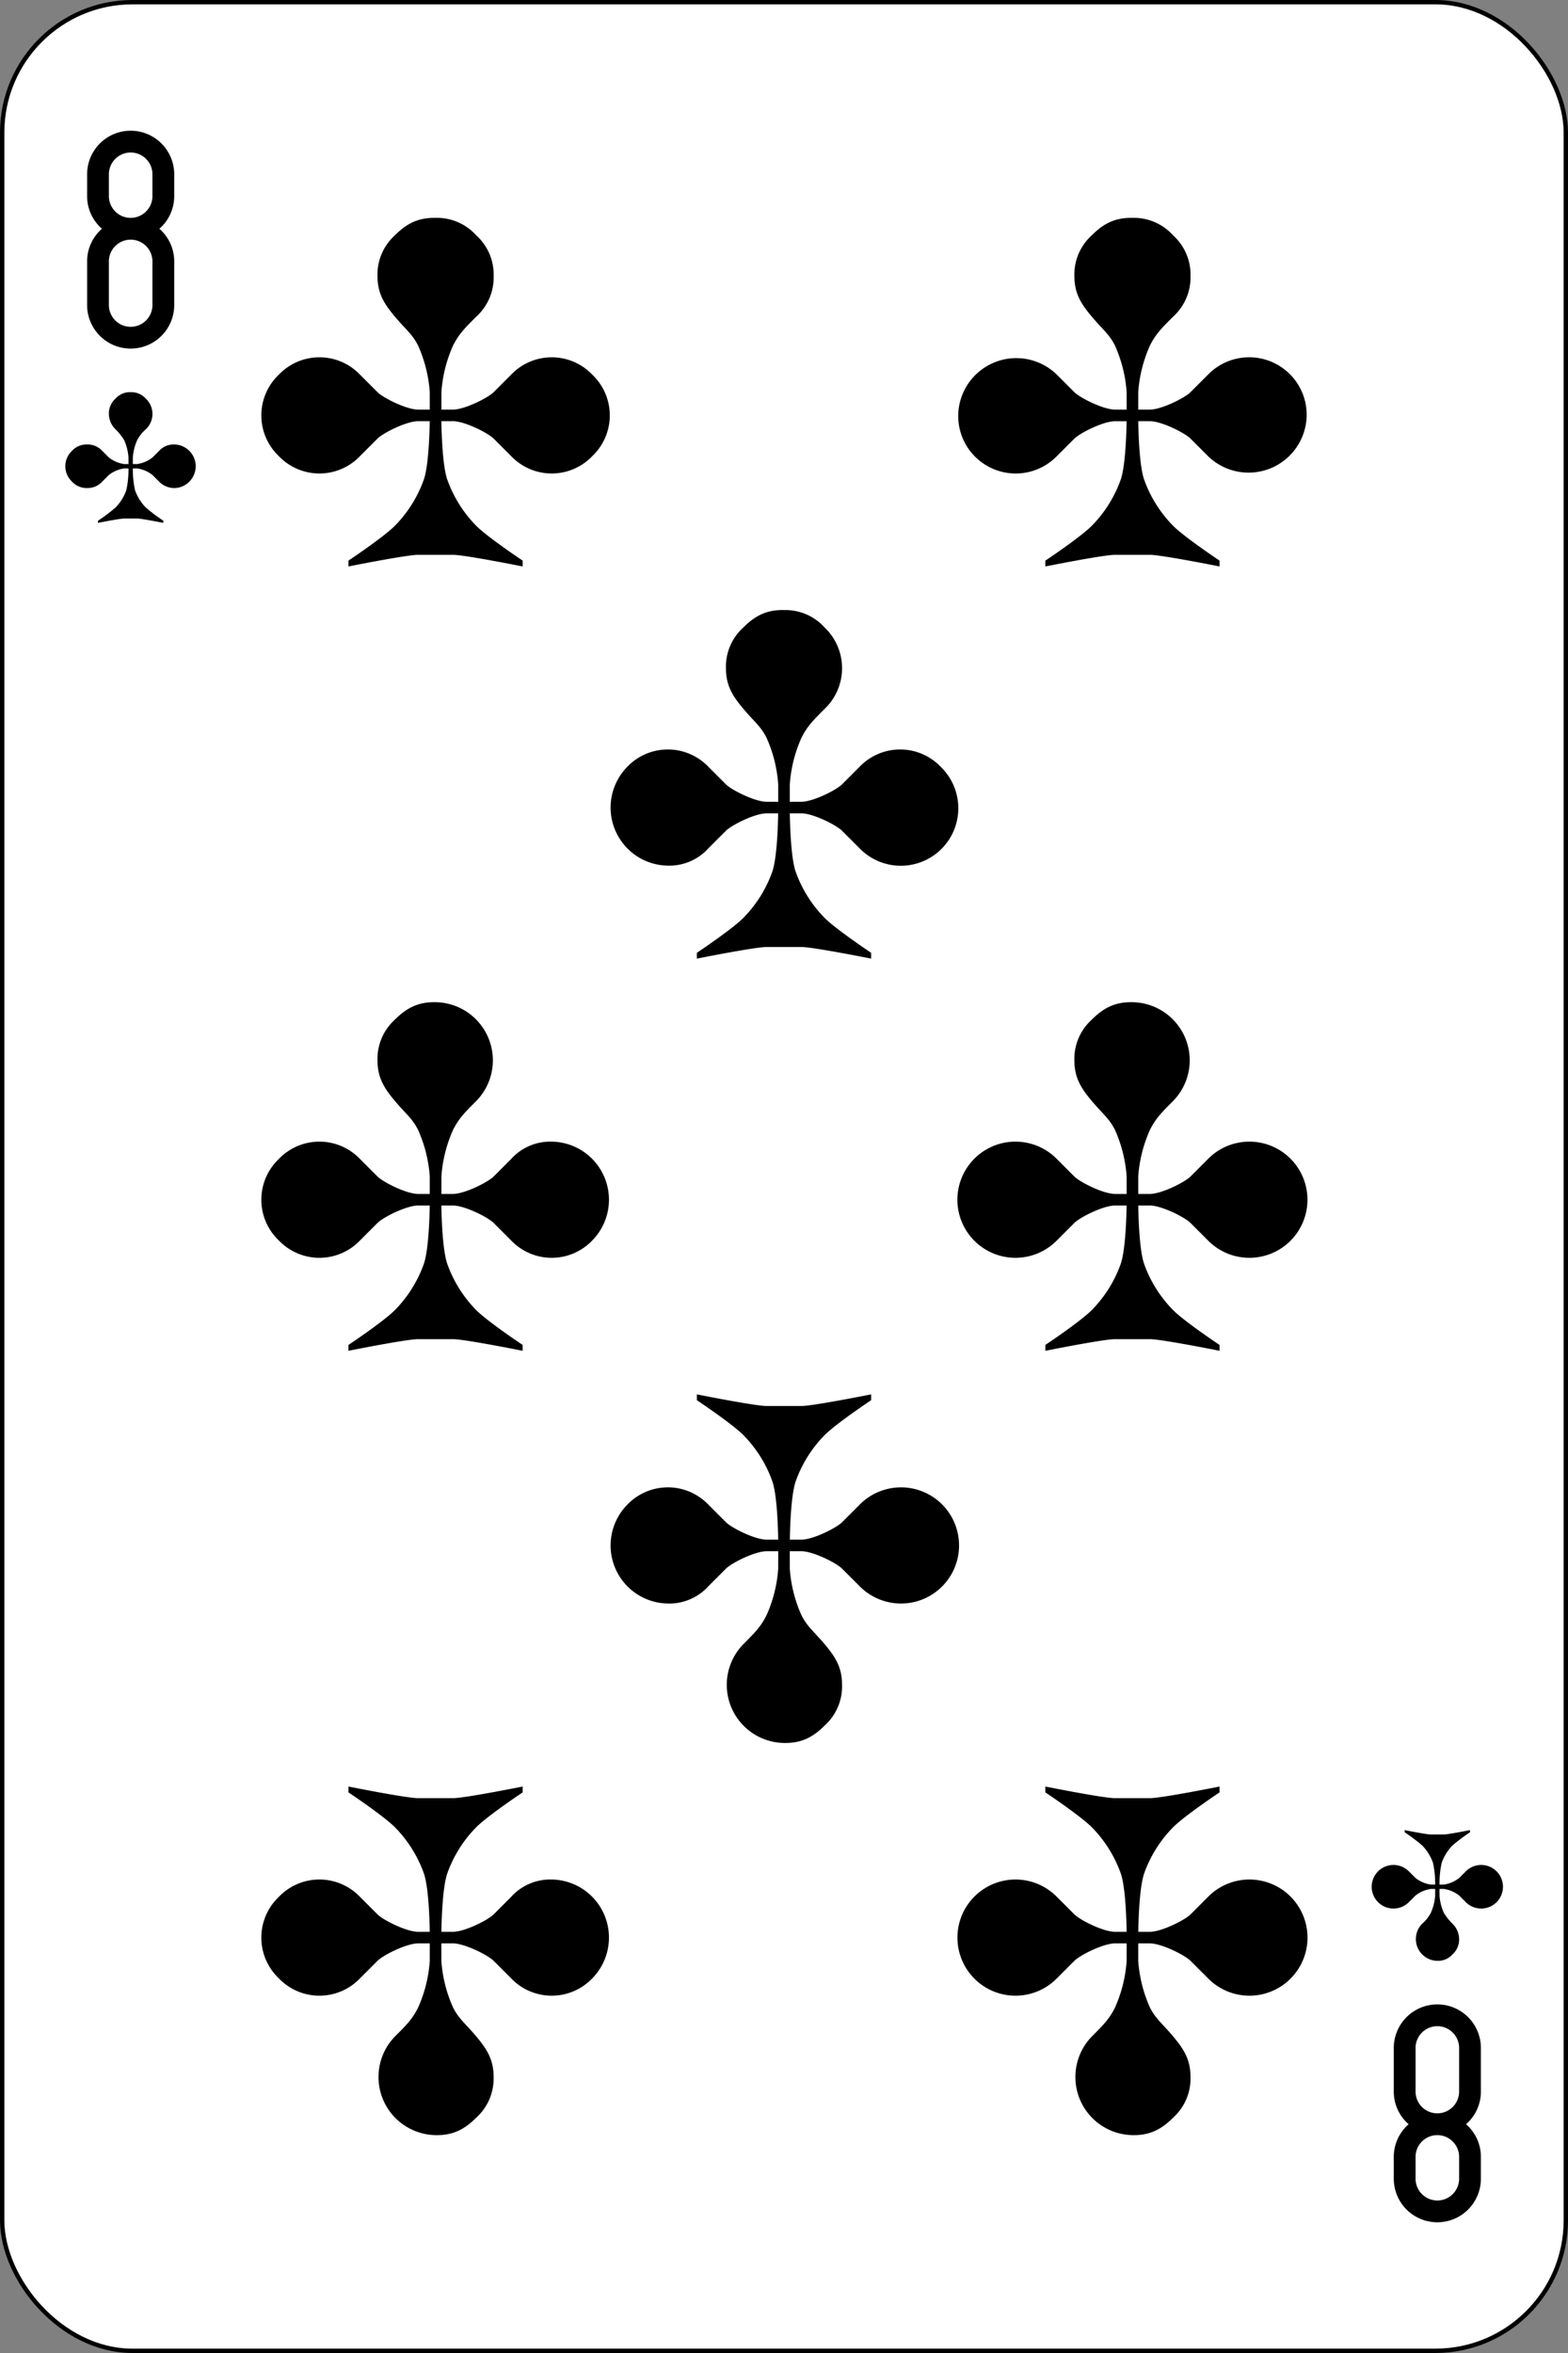 <svg xmlns="http://www.w3.org/2000/svg" viewBox="0 0 360 540"><rect x="0" y="0" width="360" height="540" fill="#808080" stroke="none"/><defs><style>.cls-1{fill:#fff;stroke:#000;}</style></defs><g id="Layer_2" data-name="Layer 2"><g id="svg2"><g id="g252"><rect id="rect254" class="cls-1" x="0.5" y="0.5" width="359" height="539" rx="29.94"/><path id="path256" d="M30,30A10,10,0,0,0,20,40v5a9.92,9.92,0,0,0,3.41,7.5A9.92,9.92,0,0,0,20,60V70a10,10,0,0,0,20,0V60a9.92,9.92,0,0,0-3.41-7.5A9.92,9.92,0,0,0,40,45V40A10,10,0,0,0,30,30m0,5a5,5,0,0,1,5,5v5a5,5,0,0,1-10,0V40a5,5,0,0,1,5-5m0,20a5,5,0,0,1,5,5V70a5,5,0,0,1-10,0V60a5,5,0,0,1,5-5"/><path id="path258" d="M330,510a10,10,0,0,1-10-10v-5a9.92,9.92,0,0,1,3.41-7.5A9.92,9.92,0,0,1,320,480V470a10,10,0,1,1,20,0v10a9.92,9.92,0,0,1-3.41,7.5A9.92,9.92,0,0,1,340,495v5a10,10,0,0,1-10,10m0-5a5,5,0,0,0,5-5v-5a5,5,0,1,0-10,0v5a5,5,0,0,0,5,5m0-20a5,5,0,0,0,5-5V470a5,5,0,1,0-10,0v10a5,5,0,0,0,5,5"/><path id="path260" d="M100,50c-4-.08-6.67,1.33-9.33,4a12.09,12.09,0,0,0-4,9.33c0,4,1.51,6.38,4,9.34s4,4,5.33,6.66A31.48,31.48,0,0,1,98.67,90v4H96c-2.67,0-8-2.67-9.33-4l-4-4A12.89,12.89,0,0,0,64,86a12.88,12.88,0,0,0,0,18.66,12.89,12.89,0,0,0,18.67,0l4-4c1.33-1.33,6.66-4,9.33-4h2.67c-.07,3.78-.35,10.37-1.34,13.34a29,29,0,0,1-6.66,10.66c-2.67,2.67-10.67,8-10.67,8V130s13.33-2.67,16-2.67h8c2.67,0,16,2.67,16,2.67v-1.34s-8-5.33-10.67-8A29,29,0,0,1,102.67,110c-1-3-1.27-9.56-1.34-13.34H104c2.67,0,8,2.67,9.34,4l4,4a12.88,12.88,0,0,0,18.66,0A12.88,12.88,0,0,0,136,86a12.88,12.88,0,0,0-18.66,0l-4,4c-1.34,1.33-6.67,4-9.34,4h-2.66V90A31.46,31.46,0,0,1,104,79.34c1.34-2.66,2.67-4,5.34-6.66a12.17,12.17,0,0,0,4-9.34,12.12,12.12,0,0,0-4-9.33A12.11,12.11,0,0,0,100,50"/><path id="path262" d="M260,50c-4-.08-6.67,1.33-9.33,4a12.09,12.09,0,0,0-4,9.33c0,4,1.51,6.38,4,9.34s4,4,5.33,6.66A31.48,31.48,0,0,1,258.67,90v4H256c-2.67,0-8-2.67-9.34-4l-4-4A13.33,13.33,0,0,0,220,95.34a13.2,13.2,0,0,0,22.66,9.33l4-4c1.34-1.33,6.67-4,9.34-4h2.66c-.06,3.78-.34,10.37-1.33,13.34a28.87,28.87,0,0,1-6.67,10.66c-2.66,2.67-10.66,8-10.66,8V130s13.33-2.67,16-2.67h8c2.66,0,16,2.67,16,2.67v-1.34s-8-5.33-10.67-8A29,29,0,0,1,262.66,110c-1-3-1.26-9.56-1.33-13.34H264c2.67,0,8,2.67,9.33,4l4,4A13.34,13.34,0,0,0,300,95.34,13.2,13.2,0,0,0,277.33,86l-4,4c-1.33,1.33-6.66,4-9.33,4h-2.67V90A31.48,31.48,0,0,1,264,79.34c1.33-2.66,2.67-4,5.33-6.66a12.13,12.13,0,0,0,4-9.34,12.09,12.09,0,0,0-4-9.33A12.08,12.08,0,0,0,260,50"/><path id="path264" d="M100,230c-4-.08-6.67,1.33-9.33,4a12.09,12.09,0,0,0-4,9.33c0,4,1.51,6.38,4,9.34s4,4,5.33,6.66A31.48,31.48,0,0,1,98.67,270v4H96c-2.67,0-8-2.67-9.33-4l-4-4A12.89,12.89,0,0,0,64,266a12.88,12.88,0,0,0,0,18.66,12.89,12.89,0,0,0,18.67,0l4-4c1.33-1.33,6.66-4,9.33-4h2.67c-.07,3.78-.35,10.37-1.34,13.34a29,29,0,0,1-6.66,10.66c-2.67,2.67-10.67,8-10.67,8V310s13.33-2.67,16-2.67h8c2.67,0,16,2.67,16,2.67v-1.34s-8-5.33-10.67-8A29,29,0,0,1,102.67,290c-1-3-1.27-9.56-1.34-13.34H104c2.67,0,8,2.67,9.34,4l4,4a12.88,12.88,0,0,0,18.66,0A13.33,13.33,0,0,0,126.67,262a12.08,12.08,0,0,0-9.33,4l-4,4c-1.34,1.33-6.67,4-9.34,4h-2.66v-4A31.46,31.46,0,0,1,104,259.34c1.34-2.66,2.67-4,5.34-6.66A13.34,13.34,0,0,0,100,230"/><path id="path266" d="M260,230c-4-.08-6.67,1.33-9.33,4a12.09,12.09,0,0,0-4,9.33c0,4,1.51,6.38,4,9.34s4,4,5.33,6.66A31.48,31.48,0,0,1,258.67,270v4H256c-2.67,0-8-2.67-9.34-4l-4-4a13.33,13.33,0,1,0,0,18.66l4-4c1.34-1.33,6.67-4,9.34-4h2.66c-.06,3.78-.34,10.37-1.33,13.34a28.87,28.87,0,0,1-6.67,10.66c-2.66,2.67-10.66,8-10.66,8V310s13.33-2.67,16-2.67h8c2.66,0,16,2.67,16,2.67v-1.34s-8-5.33-10.67-8A29,29,0,0,1,262.66,290c-1-3-1.26-9.56-1.33-13.34H264c2.67,0,8,2.67,9.33,4l4,4a13.33,13.33,0,1,0,0-18.66l-4,4c-1.33,1.33-6.66,4-9.33,4h-2.67v-4A31.48,31.48,0,0,1,264,259.34c1.33-2.66,2.67-4,5.33-6.66A13.34,13.34,0,0,0,260,230"/><path id="path268" d="M180,140c-4-.08-6.67,1.33-9.33,4a12.09,12.09,0,0,0-4,9.33c0,4,1.51,6.38,4,9.34s4,4,5.33,6.66A31.48,31.48,0,0,1,178.67,180v4H176c-2.67,0-8-2.67-9.34-4l-4-4A12.88,12.88,0,0,0,144,176a13.33,13.33,0,0,0,9.33,22.66,12.08,12.08,0,0,0,9.33-4l4-4c1.34-1.33,6.67-4,9.34-4h2.66c-.06,3.78-.34,10.37-1.33,13.34a28.87,28.87,0,0,1-6.67,10.66c-2.66,2.67-10.66,8-10.66,8V220s13.33-2.67,16-2.67h8c2.66,0,16,2.67,16,2.67v-1.34s-8-5.33-10.67-8A29,29,0,0,1,182.66,200c-1-3-1.26-9.56-1.33-13.34H184c2.67,0,8,2.67,9.33,4l4,4A13.2,13.2,0,1,0,216,176a12.89,12.89,0,0,0-18.67,0l-4,4c-1.33,1.33-6.66,4-9.33,4h-2.67v-4A31.48,31.48,0,0,1,184,169.34c1.33-2.66,2.67-4,5.33-6.66a12.89,12.89,0,0,0,0-18.67,12.08,12.08,0,0,0-9.33-4"/><path id="path270" d="M260,490c4,.08,6.67-1.33,9.33-4a12.09,12.09,0,0,0,4-9.33c0-4-1.51-6.37-4-9.34s-4-4-5.33-6.66A31.48,31.48,0,0,1,261.33,450v-4H264c2.67,0,8,2.67,9.34,4l4,4a13.33,13.33,0,1,0,0-18.66l-4,4c-1.34,1.33-6.67,4-9.34,4h-2.66c.06-3.78.34-10.37,1.33-13.34a28.87,28.87,0,0,1,6.67-10.66c2.66-2.67,10.66-8,10.66-8V410s-13.33,2.67-16,2.67h-8c-2.66,0-16-2.67-16-2.67v1.34s8,5.33,10.67,8A29,29,0,0,1,257.34,430c1,3,1.26,9.56,1.33,13.34H256c-2.67,0-8-2.67-9.33-4l-4-4a13.33,13.33,0,1,0,0,18.66l4-4c1.33-1.33,6.66-4,9.33-4h2.67v4A31.48,31.48,0,0,1,256,460.71c-1.33,2.67-2.67,4-5.33,6.66A13.34,13.34,0,0,0,260,490"/><path id="path272" d="M100,490c4,.08,6.67-1.33,9.33-4a12.09,12.09,0,0,0,4-9.33c0-4-1.51-6.37-4-9.34s-4-4-5.33-6.66A31.48,31.48,0,0,1,101.33,450v-4H104c2.67,0,8,2.67,9.34,4l4,4A12.88,12.88,0,0,0,136,454a13.33,13.33,0,0,0-9.33-22.66,12.08,12.08,0,0,0-9.33,4l-4,4c-1.34,1.33-6.67,4-9.34,4h-2.66c.06-3.78.34-10.37,1.33-13.34a28.87,28.87,0,0,1,6.67-10.66c2.66-2.67,10.66-8,10.66-8V410s-13.33,2.67-16,2.67H96c-2.66,0-16-2.67-16-2.67v1.34s8,5.33,10.67,8A29,29,0,0,1,97.34,430c1,3,1.26,9.56,1.33,13.34H96c-2.66,0-8-2.67-9.33-4l-4-4a12.89,12.89,0,0,0-18.67,0A12.88,12.88,0,0,0,64,454a12.89,12.89,0,0,0,18.67,0l4-4c1.33-1.33,6.67-4,9.33-4h2.67v4A31.25,31.25,0,0,1,96,460.71c-1.33,2.67-2.66,4-5.33,6.66A13.34,13.34,0,0,0,100,490"/><path id="path274" d="M180,400c4,.08,6.67-1.33,9.33-4a12.09,12.09,0,0,0,4-9.33c0-4-1.51-6.38-4-9.34s-4-4-5.33-6.66A31.48,31.48,0,0,1,181.33,360v-4H184c2.67,0,8,2.67,9.34,4l4,4a13.33,13.33,0,1,0,0-18.66l-4,4c-1.34,1.33-6.67,4-9.34,4h-2.66c.06-3.78.34-10.37,1.33-13.34a28.87,28.87,0,0,1,6.67-10.66c2.66-2.67,10.66-8,10.66-8V320s-13.33,2.67-16,2.67h-8c-2.66,0-16-2.67-16-2.67v1.34s8,5.33,10.67,8A29,29,0,0,1,177.34,340c1,3,1.26,9.56,1.33,13.34H176c-2.67,0-8-2.67-9.33-4l-4-4a12.89,12.89,0,0,0-18.67,0A13.33,13.33,0,0,0,153.33,368a12.11,12.11,0,0,0,9.34-4l4-4c1.33-1.33,6.66-4,9.33-4h2.67v4A31.48,31.48,0,0,1,176,370.67c-1.33,2.66-2.67,4-5.33,6.66A13.34,13.34,0,0,0,180,400"/><path id="path276" d="M30,90a4.44,4.44,0,0,0-3.5,1.5A4.54,4.54,0,0,0,25,95a5,5,0,0,0,1.5,3.5,12.79,12.79,0,0,1,2,2.5,11.77,11.77,0,0,1,1,4v1.5h-1A7.47,7.47,0,0,1,25,105l-1.5-1.5A4.54,4.54,0,0,0,20,102a4.54,4.54,0,0,0-3.5,1.5,4.83,4.83,0,0,0,0,7A4.54,4.54,0,0,0,20,112a4.54,4.54,0,0,0,3.5-1.5L25,109a7.47,7.47,0,0,1,3.5-1.5h1a22.24,22.24,0,0,1-.5,5,10.89,10.89,0,0,1-2.5,4,39.87,39.87,0,0,1-4,3v.5s5-1,6-1h3c1,0,6,1,6,1v-.5a39.87,39.87,0,0,1-4-3,10.89,10.89,0,0,1-2.5-4,22.24,22.24,0,0,1-.5-5h1A7.47,7.47,0,0,1,35,109l1.5,1.5a4.83,4.83,0,0,0,7,0A5,5,0,0,0,40,102a4.54,4.54,0,0,0-3.5,1.5L35,105a7.47,7.47,0,0,1-3.5,1.5h-1V105a11.77,11.77,0,0,1,1-4,8.78,8.78,0,0,1,2-2.5,4.83,4.83,0,0,0,0-7A4.54,4.54,0,0,0,30,90"/><path id="path278" d="M330,450a4.44,4.44,0,0,0,3.5-1.5A4.54,4.54,0,0,0,335,445a5,5,0,0,0-1.5-3.5,12.79,12.79,0,0,1-2-2.5,11.77,11.77,0,0,1-1-4v-1.5h1A7.47,7.47,0,0,1,335,435l1.5,1.5a5,5,0,1,0,0-7L335,431a7.47,7.47,0,0,1-3.5,1.5h-1a22.24,22.24,0,0,1,.5-5,10.89,10.89,0,0,1,2.5-4,39.87,39.87,0,0,1,4-3V420s-5,1-6,1h-3c-1,0-6-1-6-1v.5a39.87,39.87,0,0,1,4,3,10.89,10.89,0,0,1,2.5,4,22.24,22.24,0,0,1,.5,5h-1A7.47,7.47,0,0,1,325,431l-1.5-1.5a5,5,0,1,0,0,7L325,435a7.47,7.47,0,0,1,3.5-1.5h1V435a11.77,11.77,0,0,1-1,4,8.78,8.78,0,0,1-2,2.5A5,5,0,0,0,330,450"/></g></g></g></svg>